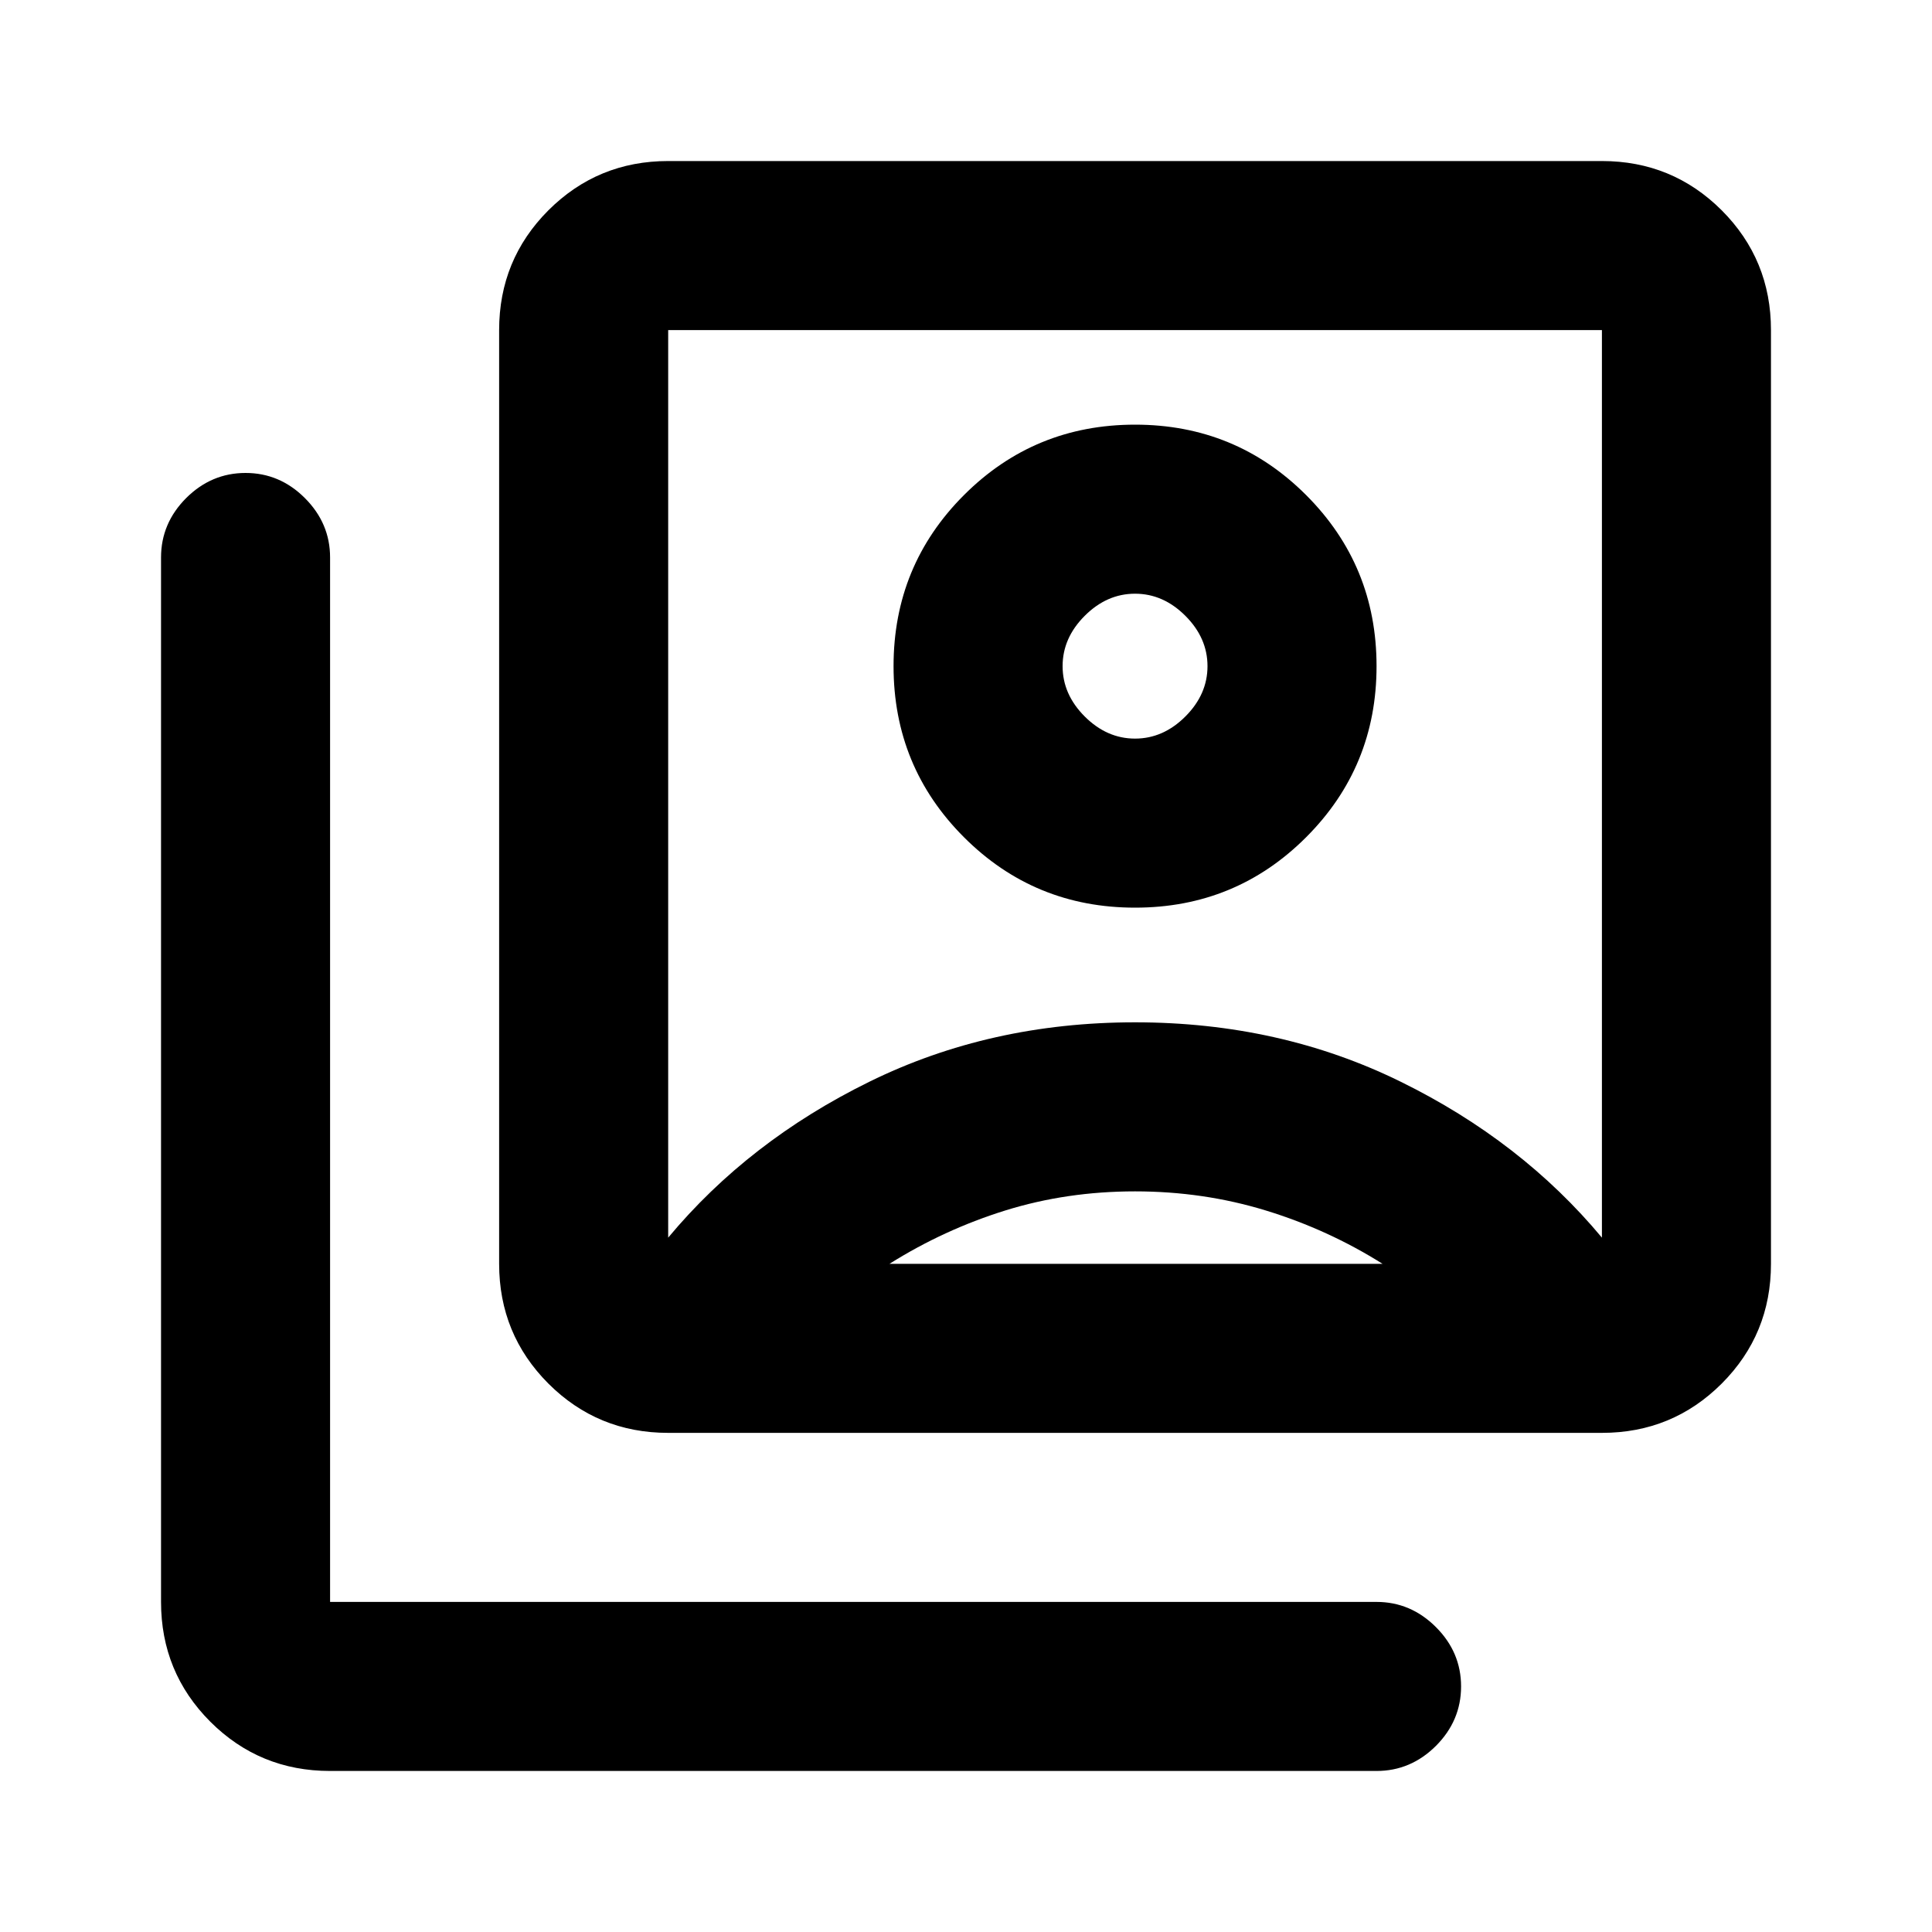 <svg xmlns="http://www.w3.org/2000/svg" height="20" width="20"><path d="M11.75 9.396Q12.792 9.396 13.521 8.667Q14.25 7.938 14.25 6.896Q14.25 5.854 13.521 5.125Q12.792 4.396 11.75 4.396Q10.708 4.396 9.979 5.125Q9.25 5.854 9.25 6.896Q9.25 7.938 9.979 8.667Q10.708 9.396 11.75 9.396ZM6.917 12.812Q7.75 11.812 9 11.198Q10.25 10.583 11.75 10.583Q13.25 10.583 14.5 11.198Q15.75 11.812 16.583 12.812Q16.583 12.812 16.583 12.812Q16.583 12.812 16.583 12.812V3.417Q16.583 3.417 16.583 3.417Q16.583 3.417 16.583 3.417H6.917Q6.917 3.417 6.917 3.417Q6.917 3.417 6.917 3.417V12.812Q6.917 12.812 6.917 12.812Q6.917 12.812 6.917 12.812ZM6.917 14.833Q6.188 14.833 5.677 14.323Q5.167 13.812 5.167 13.083V3.417Q5.167 2.688 5.677 2.177Q6.188 1.667 6.917 1.667H16.583Q17.312 1.667 17.823 2.177Q18.333 2.688 18.333 3.417V13.083Q18.333 13.812 17.823 14.323Q17.312 14.833 16.583 14.833ZM3.417 18.333Q2.688 18.333 2.177 17.823Q1.667 17.312 1.667 16.583V5.771Q1.667 5.417 1.927 5.156Q2.188 4.896 2.542 4.896Q2.896 4.896 3.156 5.156Q3.417 5.417 3.417 5.771V16.583Q3.417 16.583 3.417 16.583Q3.417 16.583 3.417 16.583H14.25Q14.604 16.583 14.865 16.844Q15.125 17.104 15.125 17.458Q15.125 17.812 14.865 18.073Q14.604 18.333 14.25 18.333ZM11.75 7.646Q11.458 7.646 11.229 7.417Q11 7.188 11 6.896Q11 6.604 11.229 6.375Q11.458 6.146 11.75 6.146Q12.042 6.146 12.271 6.375Q12.5 6.604 12.5 6.896Q12.5 7.188 12.271 7.417Q12.042 7.646 11.75 7.646ZM9.208 13.083H14.312Q13.75 12.729 13.104 12.531Q12.458 12.333 11.75 12.333Q11.042 12.333 10.406 12.531Q9.771 12.729 9.208 13.083ZM11.75 8.104Q11.75 8.104 11.75 8.104Q11.75 8.104 11.75 8.104Q11.75 8.104 11.75 8.104Q11.75 8.104 11.75 8.104Q11.75 8.104 11.75 8.104Q11.75 8.104 11.75 8.104Q11.75 8.104 11.75 8.104Q11.75 8.104 11.75 8.104Q11.75 8.104 11.75 8.104Q11.75 8.104 11.75 8.104Q11.75 8.104 11.75 8.104Q11.75 8.104 11.75 8.104Z"/></svg>